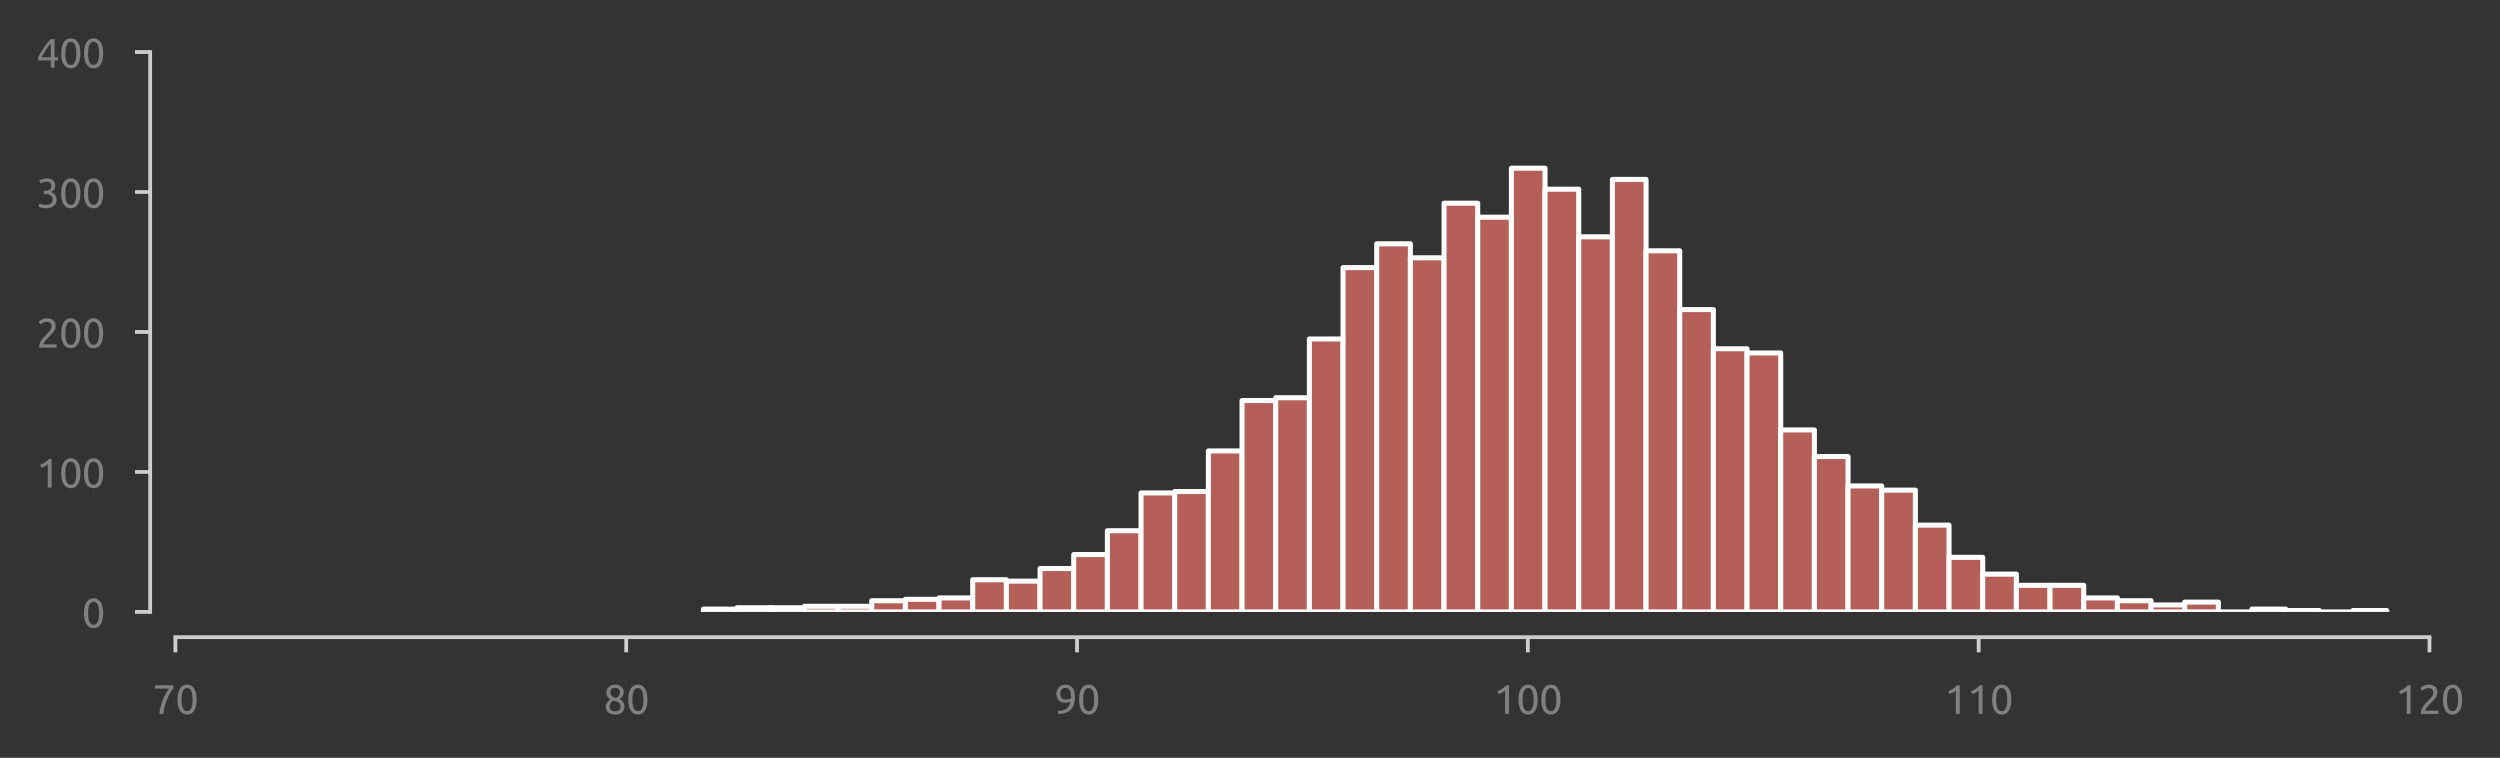 <?xml version="1.0" encoding="utf-8" standalone="no"?>
<!DOCTYPE svg PUBLIC "-//W3C//DTD SVG 1.1//EN"
  "http://www.w3.org/Graphics/SVG/1.1/DTD/svg11.dtd">
<svg xmlns:xlink="http://www.w3.org/1999/xlink" width="495.106pt" height="150.071pt" viewBox="0 0 495.106 150.071" xmlns="http://www.w3.org/2000/svg" version="1.1">
 <rect x="0" y="0" width="495.106" height="150.071" fill="#333333" stroke="none"/>
 <defs>
  <style type="text/css">*{stroke-linejoin: round; stroke-linecap: butt}</style>
 </defs>
 <g id="figure_1">
  <g id="patch_1">
   <path d="M 0 150.071 
L 495.106 150.071 
L 495.106 0 
L 0 0 
L 0 150.071 
z
" style="fill: none"/>
  </g>
  <g id="axes_1">
   <g id="patch_2">
    <path d="M 34.737 121.184 
L 481.137 121.184 
L 481.137 10.304 
L 34.737 10.304 
L 34.737 121.184 
z
" style="fill: none"/>
   </g>
   <g id="matplotlib.axis_1">
    <g id="xtick_1">
     <g id="line2d_1">
      <defs>
       <path id="m8e17847631" d="M 0 0 
L 0 3 
" style="stroke: #cecece; stroke-width: 0.75"/>
      </defs>
      <g>
       <use xlink:href="#m8e17847631" x="34.737" y="126.184" style="fill: #cecece; stroke: #cecece; stroke-width: 0.75"/>
      </g>
     </g>
     <g id="text_1">
      <!-- 70 -->
      <g style="fill: #808080" transform="translate(30.225 141.391) scale(0.08 -0.08)">
       <defs>
        <path id="Ubuntu-37" d="M 1043 0 
Q 1082 512 1226 1078 
Q 1370 1645 1581 2179 
Q 1792 2714 2045 3171 
Q 2298 3629 2541 3917 
L 384 3917 
L 384 4435 
L 3206 4435 
L 3206 3942 
Q 2995 3699 2739 3273 
Q 2483 2848 2256 2320 
Q 2029 1792 1865 1193 
Q 1702 595 1664 0 
L 1043 0 
z
" transform="scale(0.016)"/>
        <path id="Ubuntu-30" d="M 320 2221 
Q 320 3334 713 3936 
Q 1107 4538 1805 4538 
Q 2502 4538 2896 3936 
Q 3290 3334 3290 2221 
Q 3290 1107 2896 505 
Q 2502 -96 1805 -96 
Q 1107 -96 713 505 
Q 320 1107 320 2221 
z
M 2662 2221 
Q 2662 2586 2620 2912 
Q 2579 3238 2480 3481 
Q 2381 3725 2214 3869 
Q 2048 4013 1805 4013 
Q 1562 4013 1395 3869 
Q 1229 3725 1129 3481 
Q 1030 3238 988 2912 
Q 947 2586 947 2221 
Q 947 1856 988 1529 
Q 1030 1203 1129 960 
Q 1229 717 1395 573 
Q 1562 429 1805 429 
Q 2048 429 2214 573 
Q 2381 717 2480 960 
Q 2579 1203 2620 1529 
Q 2662 1856 2662 2221 
z
" transform="scale(0.016)"/>
       </defs>
       <use xlink:href="#Ubuntu-37"/>
       <use xlink:href="#Ubuntu-30" x="56.4"/>
      </g>
     </g>
    </g>
    <g id="xtick_2">
     <g id="line2d_2">
      <g>
       <use xlink:href="#m8e17847631" x="124.017" y="126.184" style="fill: #cecece; stroke: #cecece; stroke-width: 0.75"/>
      </g>
     </g>
     <g id="text_2">
      <!-- 80 -->
      <g style="fill: #808080" transform="translate(119.505 141.391) scale(0.08 -0.08)">
       <defs>
        <path id="Ubuntu-38" d="M 3258 1152 
Q 3258 883 3165 656 
Q 3072 429 2889 259 
Q 2707 90 2432 -3 
Q 2157 -96 1798 -96 
Q 1382 -96 1104 22 
Q 826 141 659 320 
Q 493 499 422 713 
Q 352 928 352 1120 
Q 352 1306 413 1475 
Q 474 1645 573 1792 
Q 672 1939 803 2057 
Q 934 2176 1082 2266 
Q 454 2624 454 3322 
Q 454 3565 550 3785 
Q 646 4006 822 4172 
Q 998 4339 1248 4438 
Q 1498 4538 1805 4538 
Q 2163 4538 2419 4429 
Q 2675 4320 2838 4150 
Q 3002 3981 3075 3776 
Q 3149 3571 3149 3379 
Q 3149 3194 3094 3030 
Q 3040 2867 2947 2726 
Q 2854 2586 2736 2477 
Q 2618 2368 2490 2285 
Q 3245 1926 3258 1152 
z
M 954 1114 
Q 954 998 995 873 
Q 1037 749 1139 643 
Q 1242 538 1402 467 
Q 1562 397 1805 397 
Q 2022 397 2185 461 
Q 2349 525 2451 624 
Q 2554 723 2605 851 
Q 2656 979 2656 1114 
Q 2656 1318 2579 1472 
Q 2502 1626 2358 1741 
Q 2214 1856 2012 1936 
Q 1811 2016 1555 2074 
Q 1267 1914 1110 1677 
Q 954 1440 954 1114 
z
M 2554 3386 
Q 2554 3482 2512 3597 
Q 2470 3712 2380 3811 
Q 2291 3910 2150 3977 
Q 2010 4045 1805 4045 
Q 1600 4045 1456 3981 
Q 1312 3917 1222 3817 
Q 1133 3718 1091 3600 
Q 1050 3482 1050 3366 
Q 1050 3226 1101 3085 
Q 1152 2944 1261 2822 
Q 1370 2701 1546 2605 
Q 1722 2509 1965 2451 
Q 2234 2611 2394 2825 
Q 2554 3040 2554 3386 
z
" transform="scale(0.016)"/>
       </defs>
       <use xlink:href="#Ubuntu-38"/>
       <use xlink:href="#Ubuntu-30" x="56.4"/>
      </g>
     </g>
    </g>
    <g id="xtick_3">
     <g id="line2d_3">
      <g>
       <use xlink:href="#m8e17847631" x="213.298" y="126.184" style="fill: #cecece; stroke: #cecece; stroke-width: 0.75"/>
      </g>
     </g>
     <g id="text_3">
      <!-- 90 -->
      <g style="fill: #808080" transform="translate(208.785 141.391) scale(0.08 -0.08)">
       <defs>
        <path id="Ubuntu-39" d="M 3206 2662 
Q 3206 1344 2550 669 
Q 1894 -6 602 -13 
L 582 486 
Q 986 486 1309 563 
Q 1632 640 1875 809 
Q 2118 979 2281 1248 
Q 2445 1517 2522 1907 
Q 2355 1830 2144 1782 
Q 1933 1734 1709 1734 
Q 1331 1734 1068 1846 
Q 806 1958 640 2147 
Q 474 2336 400 2582 
Q 326 2829 326 3098 
Q 326 3334 409 3590 
Q 493 3846 662 4057 
Q 832 4269 1094 4403 
Q 1357 4538 1715 4538 
Q 2080 4538 2358 4410 
Q 2637 4282 2825 4038 
Q 3014 3795 3110 3446 
Q 3206 3098 3206 2662 
z
M 1773 2221 
Q 1997 2221 2195 2262 
Q 2394 2304 2579 2387 
Q 2586 2458 2586 2525 
Q 2586 2592 2586 2662 
Q 2586 2938 2547 3190 
Q 2509 3443 2409 3632 
Q 2310 3821 2144 3933 
Q 1978 4045 1722 4045 
Q 1510 4045 1363 3955 
Q 1216 3866 1120 3728 
Q 1024 3590 982 3427 
Q 941 3264 941 3110 
Q 941 2675 1149 2448 
Q 1357 2221 1773 2221 
z
" transform="scale(0.016)"/>
       </defs>
       <use xlink:href="#Ubuntu-39"/>
       <use xlink:href="#Ubuntu-30" x="56.4"/>
      </g>
     </g>
    </g>
    <g id="xtick_4">
     <g id="line2d_4">
      <g>
       <use xlink:href="#m8e17847631" x="302.577" y="126.184" style="fill: #cecece; stroke: #cecece; stroke-width: 0.75"/>
      </g>
     </g>
     <g id="text_4">
      <!-- 100 -->
      <g style="fill: #808080" transform="translate(295.809 141.391) scale(0.08 -0.08)">
       <defs>
        <path id="Ubuntu-31" d="M 595 3520 
Q 960 3661 1305 3881 
Q 1651 4102 1939 4435 
L 2362 4435 
L 2362 0 
L 1766 0 
L 1766 3610 
Q 1690 3539 1578 3462 
Q 1466 3386 1334 3315 
Q 1203 3245 1059 3181 
Q 915 3117 781 3072 
L 595 3520 
z
" transform="scale(0.016)"/>
       </defs>
       <use xlink:href="#Ubuntu-31"/>
       <use xlink:href="#Ubuntu-30" x="56.4"/>
       <use xlink:href="#Ubuntu-30" x="112.8"/>
      </g>
     </g>
    </g>
    <g id="xtick_5">
     <g id="line2d_5">
      <g>
       <use xlink:href="#m8e17847631" x="391.858" y="126.184" style="fill: #cecece; stroke: #cecece; stroke-width: 0.75"/>
      </g>
     </g>
     <g id="text_5">
      <!-- 110 -->
      <g style="fill: #808080" transform="translate(385.089 141.391) scale(0.08 -0.08)">
       <use xlink:href="#Ubuntu-31"/>
       <use xlink:href="#Ubuntu-31" x="56.4"/>
       <use xlink:href="#Ubuntu-30" x="112.8"/>
      </g>
     </g>
    </g>
    <g id="xtick_6">
     <g id="line2d_6">
      <g>
       <use xlink:href="#m8e17847631" x="481.137" y="126.184" style="fill: #cecece; stroke: #cecece; stroke-width: 0.75"/>
      </g>
     </g>
     <g id="text_6">
      <!-- 120 -->
      <g style="fill: #808080" transform="translate(474.369 141.391) scale(0.08 -0.08)">
       <defs>
        <path id="Ubuntu-32" d="M 2989 3302 
Q 2989 3072 2896 2857 
Q 2803 2643 2649 2435 
Q 2496 2227 2304 2025 
Q 2112 1824 1920 1632 
Q 1811 1523 1667 1376 
Q 1523 1229 1395 1069 
Q 1267 909 1180 761 
Q 1094 614 1094 506 
L 3136 506 
L 3136 0 
L 448 0 
Q 442 38 442 76 
Q 442 115 442 147 
Q 442 448 541 707 
Q 640 966 800 1196 
Q 960 1427 1158 1632 
Q 1357 1837 1549 2029 
Q 1709 2182 1853 2332 
Q 1997 2483 2109 2633 
Q 2221 2784 2288 2944 
Q 2355 3104 2355 3283 
Q 2355 3475 2294 3609 
Q 2234 3744 2131 3833 
Q 2029 3923 1891 3964 
Q 1754 4006 1600 4006 
Q 1414 4006 1260 3955 
Q 1107 3904 985 3837 
Q 864 3770 781 3696 
Q 698 3622 653 3584 
L 358 4006 
Q 416 4070 531 4163 
Q 646 4256 806 4339 
Q 966 4422 1164 4480 
Q 1363 4538 1594 4538 
Q 2291 4538 2640 4214 
Q 2989 3891 2989 3302 
z
" transform="scale(0.016)"/>
       </defs>
       <use xlink:href="#Ubuntu-31"/>
       <use xlink:href="#Ubuntu-32" x="56.4"/>
       <use xlink:href="#Ubuntu-30" x="112.8"/>
      </g>
     </g>
    </g>
   </g>
   <g id="matplotlib.axis_2">
    <g id="ytick_1">
     <g id="line2d_7">
      <defs>
       <path id="mfd607edd42" d="M 0 0 
L -3 0 
" style="stroke: #cecece; stroke-width: 0.75"/>
      </defs>
      <g>
       <use xlink:href="#mfd607edd42" x="29.738" y="121.184" style="fill: #cecece; stroke: #cecece; stroke-width: 0.75"/>
      </g>
     </g>
     <g id="text_7">
      <!-- 0 -->
      <g style="fill: #808080" transform="translate(16.225 124.287) scale(0.08 -0.08)">
       <use xlink:href="#Ubuntu-30"/>
      </g>
     </g>
    </g>
    <g id="ytick_2">
     <g id="line2d_8">
      <g>
       <use xlink:href="#mfd607edd42" x="29.738" y="93.464" style="fill: #cecece; stroke: #cecece; stroke-width: 0.75"/>
      </g>
     </g>
     <g id="text_8">
      <!-- 100 -->
      <g style="fill: #808080" transform="translate(7.2 96.567) scale(0.08 -0.08)">
       <use xlink:href="#Ubuntu-31"/>
       <use xlink:href="#Ubuntu-30" x="56.4"/>
       <use xlink:href="#Ubuntu-30" x="112.8"/>
      </g>
     </g>
    </g>
    <g id="ytick_3">
     <g id="line2d_9">
      <g>
       <use xlink:href="#mfd607edd42" x="29.738" y="65.744" style="fill: #cecece; stroke: #cecece; stroke-width: 0.75"/>
      </g>
     </g>
     <g id="text_9">
      <!-- 200 -->
      <g style="fill: #808080" transform="translate(7.2 68.847) scale(0.08 -0.08)">
       <use xlink:href="#Ubuntu-32"/>
       <use xlink:href="#Ubuntu-30" x="56.4"/>
       <use xlink:href="#Ubuntu-30" x="112.8"/>
      </g>
     </g>
    </g>
    <g id="ytick_4">
     <g id="line2d_10">
      <g>
       <use xlink:href="#mfd607edd42" x="29.738" y="38.024" style="fill: #cecece; stroke: #cecece; stroke-width: 0.75"/>
      </g>
     </g>
     <g id="text_10">
      <!-- 300 -->
      <g style="fill: #808080" transform="translate(7.2 41.127) scale(0.08 -0.08)">
       <defs>
        <path id="Ubuntu-33" d="M 1446 435 
Q 2016 435 2262 659 
Q 2509 883 2509 1261 
Q 2509 1504 2406 1670 
Q 2304 1837 2137 1936 
Q 1971 2035 1750 2076 
Q 1530 2118 1299 2118 
L 1146 2118 
L 1146 2605 
L 1357 2605 
Q 1517 2605 1686 2637 
Q 1856 2669 1997 2752 
Q 2138 2835 2227 2979 
Q 2317 3123 2317 3341 
Q 2317 3520 2253 3648 
Q 2189 3776 2083 3859 
Q 1978 3942 1840 3977 
Q 1702 4013 1549 4013 
Q 1242 4013 1027 3923 
Q 813 3834 666 3738 
L 435 4192 
Q 512 4243 630 4304 
Q 749 4365 896 4416 
Q 1043 4467 1212 4502 
Q 1382 4538 1568 4538 
Q 1920 4538 2176 4451 
Q 2432 4365 2598 4208 
Q 2765 4051 2848 3836 
Q 2931 3622 2931 3373 
Q 2931 3027 2732 2780 
Q 2534 2534 2253 2406 
Q 2426 2355 2586 2259 
Q 2746 2163 2864 2016 
Q 2982 1869 3056 1677 
Q 3130 1485 3130 1248 
Q 3130 960 3030 713 
Q 2931 467 2723 288 
Q 2515 109 2201 6 
Q 1888 -96 1459 -96 
Q 1293 -96 1117 -70 
Q 941 -45 787 -6 
Q 634 32 518 70 
Q 403 109 352 134 
L 467 653 
Q 576 602 829 518 
Q 1082 435 1446 435 
z
" transform="scale(0.016)"/>
       </defs>
       <use xlink:href="#Ubuntu-33"/>
       <use xlink:href="#Ubuntu-30" x="56.4"/>
       <use xlink:href="#Ubuntu-30" x="112.8"/>
      </g>
     </g>
    </g>
    <g id="ytick_5">
     <g id="line2d_11">
      <g>
       <use xlink:href="#mfd607edd42" x="29.738" y="10.304" style="fill: #cecece; stroke: #cecece; stroke-width: 0.75"/>
      </g>
     </g>
     <g id="text_11">
      <!-- 400 -->
      <g style="fill: #808080" transform="translate(7.2 13.408) scale(0.08 -0.08)">
       <defs>
        <path id="Ubuntu-34" d="M 256 1536 
Q 378 1818 589 2192 
Q 800 2566 1065 2963 
Q 1331 3360 1635 3744 
Q 1939 4128 2246 4435 
L 2816 4435 
L 2816 1619 
L 3341 1619 
L 3341 1133 
L 2816 1133 
L 2816 0 
L 2240 0 
L 2240 1133 
L 256 1133 
L 256 1536 
z
M 2240 3731 
Q 2048 3526 1853 3273 
Q 1658 3021 1472 2745 
Q 1286 2470 1123 2182 
Q 960 1894 832 1619 
L 2240 1619 
L 2240 3731 
z
" transform="scale(0.016)"/>
       </defs>
       <use xlink:href="#Ubuntu-34"/>
       <use xlink:href="#Ubuntu-30" x="56.4"/>
       <use xlink:href="#Ubuntu-30" x="112.8"/>
      </g>
     </g>
    </g>
   </g>
   <g id="patch_3">
    <path d="M 139.301 121.184 
L 145.969 121.184 
L 145.969 120.629 
L 139.301 120.629 
z
" clip-path="url(#pb3dc9f2bae)" style="fill: #b45f58; stroke: #fefefe; stroke-linejoin: miter"/>
   </g>
   <g id="patch_4">
    <path d="M 145.969 121.184 
L 152.636 121.184 
L 152.636 120.352 
L 145.969 120.352 
z
" clip-path="url(#pb3dc9f2bae)" style="fill: #b45f58; stroke: #fefefe; stroke-linejoin: miter"/>
   </g>
   <g id="patch_5">
    <path d="M 152.636 121.184 
L 159.303 121.184 
L 159.303 120.352 
L 152.636 120.352 
z
" clip-path="url(#pb3dc9f2bae)" style="fill: #b45f58; stroke: #fefefe; stroke-linejoin: miter"/>
   </g>
   <g id="patch_6">
    <path d="M 159.303 121.184 
L 165.971 121.184 
L 165.971 120.075 
L 159.303 120.075 
z
" clip-path="url(#pb3dc9f2bae)" style="fill: #b45f58; stroke: #fefefe; stroke-linejoin: miter"/>
   </g>
   <g id="patch_7">
    <path d="M 165.971 121.184 
L 172.638 121.184 
L 172.638 120.075 
L 165.971 120.075 
z
" clip-path="url(#pb3dc9f2bae)" style="fill: #b45f58; stroke: #fefefe; stroke-linejoin: miter"/>
   </g>
   <g id="patch_8">
    <path d="M 172.638 121.184 
L 179.305 121.184 
L 179.305 118.966 
L 172.638 118.966 
z
" clip-path="url(#pb3dc9f2bae)" style="fill: #b45f58; stroke: #fefefe; stroke-linejoin: miter"/>
   </g>
   <g id="patch_9">
    <path d="M 179.305 121.184 
L 185.973 121.184 
L 185.973 118.689 
L 179.305 118.689 
z
" clip-path="url(#pb3dc9f2bae)" style="fill: #b45f58; stroke: #fefefe; stroke-linejoin: miter"/>
   </g>
   <g id="patch_10">
    <path d="M 185.973 121.184 
L 192.64 121.184 
L 192.64 118.412 
L 185.973 118.412 
z
" clip-path="url(#pb3dc9f2bae)" style="fill: #b45f58; stroke: #fefefe; stroke-linejoin: miter"/>
   </g>
   <g id="patch_11">
    <path d="M 192.64 121.184 
L 199.308 121.184 
L 199.308 114.808 
L 192.64 114.808 
z
" clip-path="url(#pb3dc9f2bae)" style="fill: #b45f58; stroke: #fefefe; stroke-linejoin: miter"/>
   </g>
   <g id="patch_12">
    <path d="M 199.308 121.184 
L 205.975 121.184 
L 205.975 115.085 
L 199.308 115.085 
z
" clip-path="url(#pb3dc9f2bae)" style="fill: #b45f58; stroke: #fefefe; stroke-linejoin: miter"/>
   </g>
   <g id="patch_13">
    <path d="M 205.975 121.184 
L 212.642 121.184 
L 212.642 112.591 
L 205.975 112.591 
z
" clip-path="url(#pb3dc9f2bae)" style="fill: #b45f58; stroke: #fefefe; stroke-linejoin: miter"/>
   </g>
   <g id="patch_14">
    <path d="M 212.642 121.184 
L 219.31 121.184 
L 219.31 109.819 
L 212.642 109.819 
z
" clip-path="url(#pb3dc9f2bae)" style="fill: #b45f58; stroke: #fefefe; stroke-linejoin: miter"/>
   </g>
   <g id="patch_15">
    <path d="M 219.31 121.184 
L 225.977 121.184 
L 225.977 105.106 
L 219.31 105.106 
z
" clip-path="url(#pb3dc9f2bae)" style="fill: #b45f58; stroke: #fefefe; stroke-linejoin: miter"/>
   </g>
   <g id="patch_16">
    <path d="M 225.977 121.184 
L 232.644 121.184 
L 232.644 97.622 
L 225.977 97.622 
z
" clip-path="url(#pb3dc9f2bae)" style="fill: #b45f58; stroke: #fefefe; stroke-linejoin: miter"/>
   </g>
   <g id="patch_17">
    <path d="M 232.644 121.184 
L 239.312 121.184 
L 239.312 97.345 
L 232.644 97.345 
z
" clip-path="url(#pb3dc9f2bae)" style="fill: #b45f58; stroke: #fefefe; stroke-linejoin: miter"/>
   </g>
   <g id="patch_18">
    <path d="M 239.312 121.184 
L 245.979 121.184 
L 245.979 89.306 
L 239.312 89.306 
z
" clip-path="url(#pb3dc9f2bae)" style="fill: #b45f58; stroke: #fefefe; stroke-linejoin: miter"/>
   </g>
   <g id="patch_19">
    <path d="M 245.979 121.184 
L 252.647 121.184 
L 252.647 79.327 
L 245.979 79.327 
z
" clip-path="url(#pb3dc9f2bae)" style="fill: #b45f58; stroke: #fefefe; stroke-linejoin: miter"/>
   </g>
   <g id="patch_20">
    <path d="M 252.647 121.184 
L 259.314 121.184 
L 259.314 78.772 
L 252.647 78.772 
z
" clip-path="url(#pb3dc9f2bae)" style="fill: #b45f58; stroke: #fefefe; stroke-linejoin: miter"/>
   </g>
   <g id="patch_21">
    <path d="M 259.314 121.184 
L 265.981 121.184 
L 265.981 67.13 
L 259.314 67.13 
z
" clip-path="url(#pb3dc9f2bae)" style="fill: #b45f58; stroke: #fefefe; stroke-linejoin: miter"/>
   </g>
   <g id="patch_22">
    <path d="M 265.981 121.184 
L 272.649 121.184 
L 272.649 52.993 
L 265.981 52.993 
z
" clip-path="url(#pb3dc9f2bae)" style="fill: #b45f58; stroke: #fefefe; stroke-linejoin: miter"/>
   </g>
   <g id="patch_23">
    <path d="M 272.649 121.184 
L 279.316 121.184 
L 279.316 48.28 
L 272.649 48.28 
z
" clip-path="url(#pb3dc9f2bae)" style="fill: #b45f58; stroke: #fefefe; stroke-linejoin: miter"/>
   </g>
   <g id="patch_24">
    <path d="M 279.316 121.184 
L 285.983 121.184 
L 285.983 51.052 
L 279.316 51.052 
z
" clip-path="url(#pb3dc9f2bae)" style="fill: #b45f58; stroke: #fefefe; stroke-linejoin: miter"/>
   </g>
   <g id="patch_25">
    <path d="M 285.983 121.184 
L 292.651 121.184 
L 292.651 40.241 
L 285.983 40.241 
z
" clip-path="url(#pb3dc9f2bae)" style="fill: #b45f58; stroke: #fefefe; stroke-linejoin: miter"/>
   </g>
   <g id="patch_26">
    <path d="M 292.651 121.184 
L 299.318 121.184 
L 299.318 43.013 
L 292.651 43.013 
z
" clip-path="url(#pb3dc9f2bae)" style="fill: #b45f58; stroke: #fefefe; stroke-linejoin: miter"/>
   </g>
   <g id="patch_27">
    <path d="M 299.318 121.184 
L 305.985 121.184 
L 305.985 33.311 
L 299.318 33.311 
z
" clip-path="url(#pb3dc9f2bae)" style="fill: #b45f58; stroke: #fefefe; stroke-linejoin: miter"/>
   </g>
   <g id="patch_28">
    <path d="M 305.985 121.184 
L 312.653 121.184 
L 312.653 37.469 
L 305.985 37.469 
z
" clip-path="url(#pb3dc9f2bae)" style="fill: #b45f58; stroke: #fefefe; stroke-linejoin: miter"/>
   </g>
   <g id="patch_29">
    <path d="M 312.653 121.184 
L 319.32 121.184 
L 319.32 46.894 
L 312.653 46.894 
z
" clip-path="url(#pb3dc9f2bae)" style="fill: #b45f58; stroke: #fefefe; stroke-linejoin: miter"/>
   </g>
   <g id="patch_30">
    <path d="M 319.32 121.184 
L 325.988 121.184 
L 325.988 35.529 
L 319.32 35.529 
z
" clip-path="url(#pb3dc9f2bae)" style="fill: #b45f58; stroke: #fefefe; stroke-linejoin: miter"/>
   </g>
   <g id="patch_31">
    <path d="M 325.988 121.184 
L 332.655 121.184 
L 332.655 49.666 
L 325.988 49.666 
z
" clip-path="url(#pb3dc9f2bae)" style="fill: #b45f58; stroke: #fefefe; stroke-linejoin: miter"/>
   </g>
   <g id="patch_32">
    <path d="M 332.655 121.184 
L 339.322 121.184 
L 339.322 61.309 
L 332.655 61.309 
z
" clip-path="url(#pb3dc9f2bae)" style="fill: #b45f58; stroke: #fefefe; stroke-linejoin: miter"/>
   </g>
   <g id="patch_33">
    <path d="M 339.322 121.184 
L 345.99 121.184 
L 345.99 69.07 
L 339.322 69.07 
z
" clip-path="url(#pb3dc9f2bae)" style="fill: #b45f58; stroke: #fefefe; stroke-linejoin: miter"/>
   </g>
   <g id="patch_34">
    <path d="M 345.99 121.184 
L 352.657 121.184 
L 352.657 69.902 
L 345.99 69.902 
z
" clip-path="url(#pb3dc9f2bae)" style="fill: #b45f58; stroke: #fefefe; stroke-linejoin: miter"/>
   </g>
   <g id="patch_35">
    <path d="M 352.657 121.184 
L 359.324 121.184 
L 359.324 85.148 
L 352.657 85.148 
z
" clip-path="url(#pb3dc9f2bae)" style="fill: #b45f58; stroke: #fefefe; stroke-linejoin: miter"/>
   </g>
   <g id="patch_36">
    <path d="M 359.324 121.184 
L 365.992 121.184 
L 365.992 90.415 
L 359.324 90.415 
z
" clip-path="url(#pb3dc9f2bae)" style="fill: #b45f58; stroke: #fefefe; stroke-linejoin: miter"/>
   </g>
   <g id="patch_37">
    <path d="M 365.992 121.184 
L 372.659 121.184 
L 372.659 96.236 
L 365.992 96.236 
z
" clip-path="url(#pb3dc9f2bae)" style="fill: #b45f58; stroke: #fefefe; stroke-linejoin: miter"/>
   </g>
   <g id="patch_38">
    <path d="M 372.659 121.184 
L 379.327 121.184 
L 379.327 97.067 
L 372.659 97.067 
z
" clip-path="url(#pb3dc9f2bae)" style="fill: #b45f58; stroke: #fefefe; stroke-linejoin: miter"/>
   </g>
   <g id="patch_39">
    <path d="M 379.327 121.184 
L 385.994 121.184 
L 385.994 103.997 
L 379.327 103.997 
z
" clip-path="url(#pb3dc9f2bae)" style="fill: #b45f58; stroke: #fefefe; stroke-linejoin: miter"/>
   </g>
   <g id="patch_40">
    <path d="M 385.994 121.184 
L 392.661 121.184 
L 392.661 110.373 
L 385.994 110.373 
z
" clip-path="url(#pb3dc9f2bae)" style="fill: #b45f58; stroke: #fefefe; stroke-linejoin: miter"/>
   </g>
   <g id="patch_41">
    <path d="M 392.661 121.184 
L 399.329 121.184 
L 399.329 113.699 
L 392.661 113.699 
z
" clip-path="url(#pb3dc9f2bae)" style="fill: #b45f58; stroke: #fefefe; stroke-linejoin: miter"/>
   </g>
   <g id="patch_42">
    <path d="M 399.329 121.184 
L 405.996 121.184 
L 405.996 115.917 
L 399.329 115.917 
z
" clip-path="url(#pb3dc9f2bae)" style="fill: #b45f58; stroke: #fefefe; stroke-linejoin: miter"/>
   </g>
   <g id="patch_43">
    <path d="M 405.996 121.184 
L 412.663 121.184 
L 412.663 115.917 
L 405.996 115.917 
z
" clip-path="url(#pb3dc9f2bae)" style="fill: #b45f58; stroke: #fefefe; stroke-linejoin: miter"/>
   </g>
   <g id="patch_44">
    <path d="M 412.663 121.184 
L 419.331 121.184 
L 419.331 118.412 
L 412.663 118.412 
z
" clip-path="url(#pb3dc9f2bae)" style="fill: #b45f58; stroke: #fefefe; stroke-linejoin: miter"/>
   </g>
   <g id="patch_45">
    <path d="M 419.331 121.184 
L 425.998 121.184 
L 425.998 118.966 
L 419.331 118.966 
z
" clip-path="url(#pb3dc9f2bae)" style="fill: #b45f58; stroke: #fefefe; stroke-linejoin: miter"/>
   </g>
   <g id="patch_46">
    <path d="M 425.998 121.184 
L 432.665 121.184 
L 432.665 119.798 
L 425.998 119.798 
z
" clip-path="url(#pb3dc9f2bae)" style="fill: #b45f58; stroke: #fefefe; stroke-linejoin: miter"/>
   </g>
   <g id="patch_47">
    <path d="M 432.665 121.184 
L 439.333 121.184 
L 439.333 119.243 
L 432.665 119.243 
z
" clip-path="url(#pb3dc9f2bae)" style="fill: #b45f58; stroke: #fefefe; stroke-linejoin: miter"/>
   </g>
   <g id="patch_48">
    <path d="M 439.333 121.184 
L 446 121.184 
L 446 121.184 
L 439.333 121.184 
z
" clip-path="url(#pb3dc9f2bae)" style="fill: #b45f58; stroke: #fefefe; stroke-linejoin: miter"/>
   </g>
   <g id="patch_49">
    <path d="M 446 121.184 
L 452.668 121.184 
L 452.668 120.629 
L 446 120.629 
z
" clip-path="url(#pb3dc9f2bae)" style="fill: #b45f58; stroke: #fefefe; stroke-linejoin: miter"/>
   </g>
   <g id="patch_50">
    <path d="M 452.668 121.184 
L 459.335 121.184 
L 459.335 120.907 
L 452.668 120.907 
z
" clip-path="url(#pb3dc9f2bae)" style="fill: #b45f58; stroke: #fefefe; stroke-linejoin: miter"/>
   </g>
   <g id="patch_51">
    <path d="M 459.335 121.184 
L 466.002 121.184 
L 466.002 121.184 
L 459.335 121.184 
z
" clip-path="url(#pb3dc9f2bae)" style="fill: #b45f58; stroke: #fefefe; stroke-linejoin: miter"/>
   </g>
   <g id="patch_52">
    <path d="M 466.002 121.184 
L 472.67 121.184 
L 472.67 120.907 
L 466.002 120.907 
z
" clip-path="url(#pb3dc9f2bae)" style="fill: #b45f58; stroke: #fefefe; stroke-linejoin: miter"/>
   </g>
   <g id="patch_53">
    <path d="M 29.738 121.184 
L 29.738 10.304 
" style="fill: none; stroke: #cccccc; stroke-width: 0.75; stroke-linejoin: miter; stroke-linecap: square"/>
   </g>
   <g id="patch_54">
    <path d="M 34.737 126.184 
L 481.137 126.184 
" style="fill: none; stroke: #cccccc; stroke-width: 0.75; stroke-linejoin: miter; stroke-linecap: square"/>
   </g>
  </g>
 </g>
 <defs>
  <clipPath id="pb3dc9f2bae">
   <rect x="34.737" y="10.304" width="446.4" height="110.88"/>
  </clipPath>
 </defs>
</svg>
